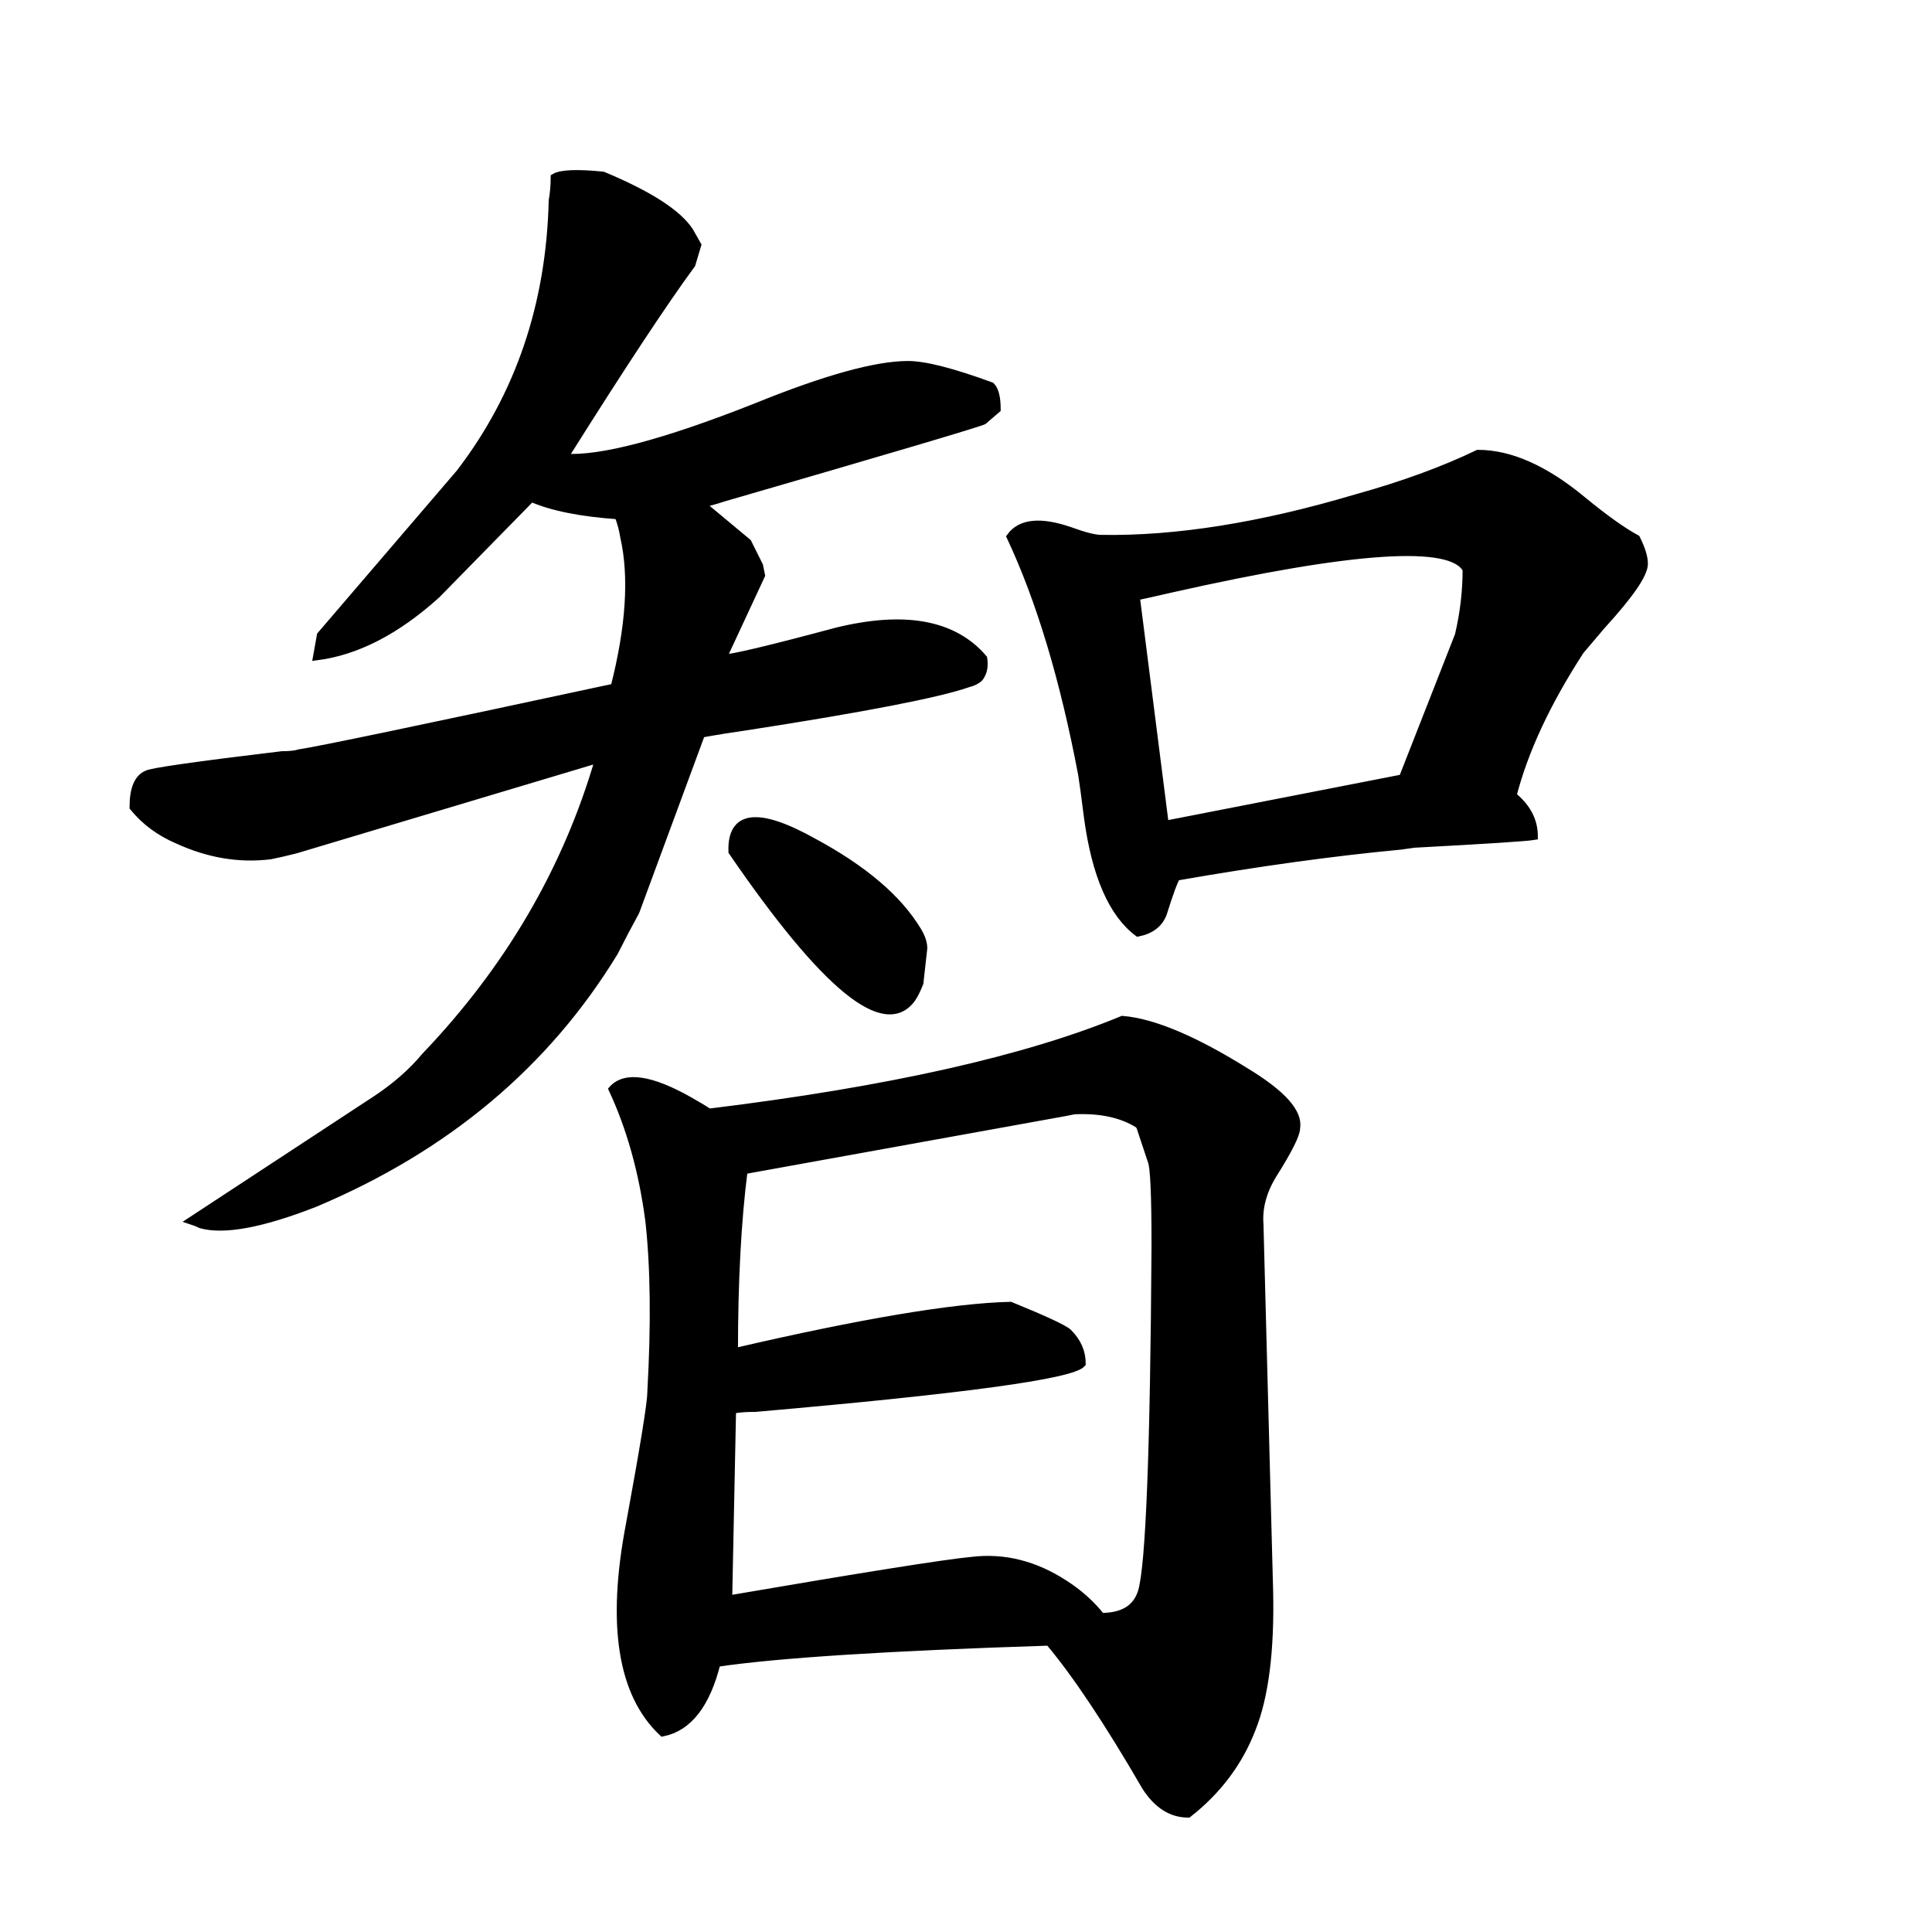 <svg width="254" height="254" version="1.1" xmlns="http://www.w3.org/2000/svg" xmlns:xlink="http://www.w3.org/1999/xlink"><path d="M198.88 104.60L198.88 104.60Q201.68 106.88 201.68 109.93L201.68 109.93Q200.15 110.19 185.93 110.95L185.93 110.95L184.15 111.20Q170.69 112.47 154.69 115.27L154.69 115.27Q154.18 116.03 152.91 120.09L152.91 120.09Q152.15 122.12 149.61 122.63L149.61 122.63Q144.53 118.82 143.00 107.39L143.00 107.39Q142.49 103.33 142.24 101.80L142.24 101.80Q138.68 83.01 132.84 70.56L132.84 70.56Q134.87 67.77 140.72 69.80L140.72 69.80Q143.51 70.82 144.78 70.82L144.78 70.82Q159.51 71.07 178.31 65.48L178.31 65.48Q187.45 62.94 194.31 59.64L194.31 59.64Q200.66 59.64 208.03 65.74L208.03 65.74Q212.34 69.29 215.14 70.82L215.14 70.82Q216.15 72.85 216.15 74.12L216.15 74.12Q216.15 76.15 210.57 82.25L210.57 82.25L207.77 85.55Q201.17 95.71 198.88 104.60ZM192.79 74.88L192.79 74.88Q189.99 69.29 153.92 77.42L153.92 77.42Q150.62 78.18 149.35 78.44L149.35 78.44L153.16 108.41L184.40 102.31L191.77 83.52Q192.79 79.20 192.79 74.88ZM96.27 111.96L96.27 111.96Q96.01 104.60 106.93 110.69L106.93 110.69Q116.84 116.03 120.65 122.38L120.65 122.38Q121.41 123.65 121.41 124.66L121.41 124.66L120.90 129.24Q120.40 130.51 119.89 131.27L119.89 131.27Q114.55 138.63 96.27 111.96ZM131.06 53.80L131.06 53.80L129.29 55.32Q128.27 55.83 95.00 65.48L95.00 65.48Q93.47 65.99 92.20 66.24L92.20 66.24L98.30 71.32L99.82 74.37L100.08 75.64L95.00 86.56Q96.77 86.56 109.98 83.01L109.98 83.01Q123.44 79.71 129.29 86.56L129.29 86.56Q129.54 88.09 128.78 89.10L128.78 89.10Q128.27 89.61 127.25 89.87L127.25 89.87Q121.41 91.90 98.55 95.45L98.55 95.45Q95.00 95.96 92.20 96.47L92.20 96.47L83.57 119.84Q82.04 122.63 80.77 125.17L80.77 125.17Q67.31 147.27 41.40 158.19L41.40 158.19Q30.99 162.26 26.42 160.99L26.42 160.99Q25.91 160.73 25.15 160.48L25.15 160.48L49.53 144.48Q53.34 141.94 55.88 138.89L55.88 138.89Q72.39 121.62 78.74 99.77L78.74 99.77L38.86 111.71Q36.83 112.22 35.56 112.47L35.56 112.47Q29.46 113.23 23.37 110.44L23.37 110.44Q19.81 108.92 17.53 106.12L17.53 106.12Q17.53 102.57 19.30 101.80L19.30 101.80Q20.07 101.30 37.08 99.26L37.08 99.26Q38.61 99.26 39.37 99.01L39.37 99.01Q42.93 98.50 80.77 90.37L80.77 90.37Q83.82 78.44 82.04 70.56L82.04 70.56Q81.79 69.04 81.28 67.77L81.28 67.77Q73.91 67.26 69.85 65.48L69.85 65.48L57.40 78.18Q49.53 85.29 41.66 86.31L41.66 86.31L42.16 83.52L60.45 62.18Q72.14 46.94 72.64 26.37L72.64 26.37Q72.90 24.84 72.90 23.32L72.90 23.32Q74.17 22.56 79.25 23.06L79.25 23.06Q88.39 26.87 90.68 30.43L90.68 30.43L91.69 32.21L90.93 34.75Q85.34 42.37 74.17 60.15L74.17 60.15Q81.28 60.66 99.31 53.54L99.31 53.54Q113.03 47.96 119.38 47.96L119.38 47.96Q122.68 47.96 130.30 50.75L130.30 50.75Q131.06 51.51 131.06 53.80ZM156.21 238.46L156.21 238.46Q152.91 238.46 150.62 234.90L150.62 234.90Q143.26 222.20 137.92 215.85L137.92 215.85Q106.17 216.87 94.23 218.64L94.23 218.64Q92.20 226.77 87.12 227.79L87.12 227.79Q78.99 220.17 82.80 200.36L82.80 200.36Q85.60 185.12 85.60 183.08L85.60 183.08Q86.36 169.62 85.34 160.48L85.34 160.48Q84.07 150.83 80.52 143.21L80.52 143.21Q83.06 140.41 90.68 144.73L90.68 144.73Q92.46 145.75 93.22 146.25L93.22 146.25Q128.52 141.94 147.57 134.06L147.57 134.06Q153.67 134.57 163.83 140.92L163.83 140.92Q170.94 145.24 170.43 148.29L170.43 148.29Q170.43 149.56 167.39 154.38L167.39 154.38Q165.35 157.68 165.61 160.99L165.61 160.99L166.88 209.25Q167.13 220.93 164.59 227.28L164.59 227.28Q162.05 233.88 156.21 238.46ZM149.86 148.03L149.61 147.78Q146.30 145.75 141.22 146.00L141.22 146.00L139.95 146.25L97.79 153.87Q96.52 163.78 96.52 177.75L96.52 177.75Q121.67 171.91 132.84 171.65L132.84 171.65Q139.70 174.45 140.46 175.21L140.46 175.21Q142.24 176.99 142.24 179.27L142.24 179.27Q140.21 181.56 99.31 185.12L99.31 185.12Q97.28 185.12 96.27 185.37L96.27 185.37L95.76 210.26Q122.43 205.69 127.76 205.18L127.76 205.18Q134.11 204.42 139.95 208.23L139.95 208.23Q142.75 210.01 144.78 212.55L144.78 212.55Q149.10 212.55 150.11 209.25L150.11 209.25Q151.64 204.17 151.89 163.78L151.89 163.78Q151.89 153.62 151.38 152.60L151.38 152.60L149.86 148.03Z" stroke="#000" fill="black" /></svg>